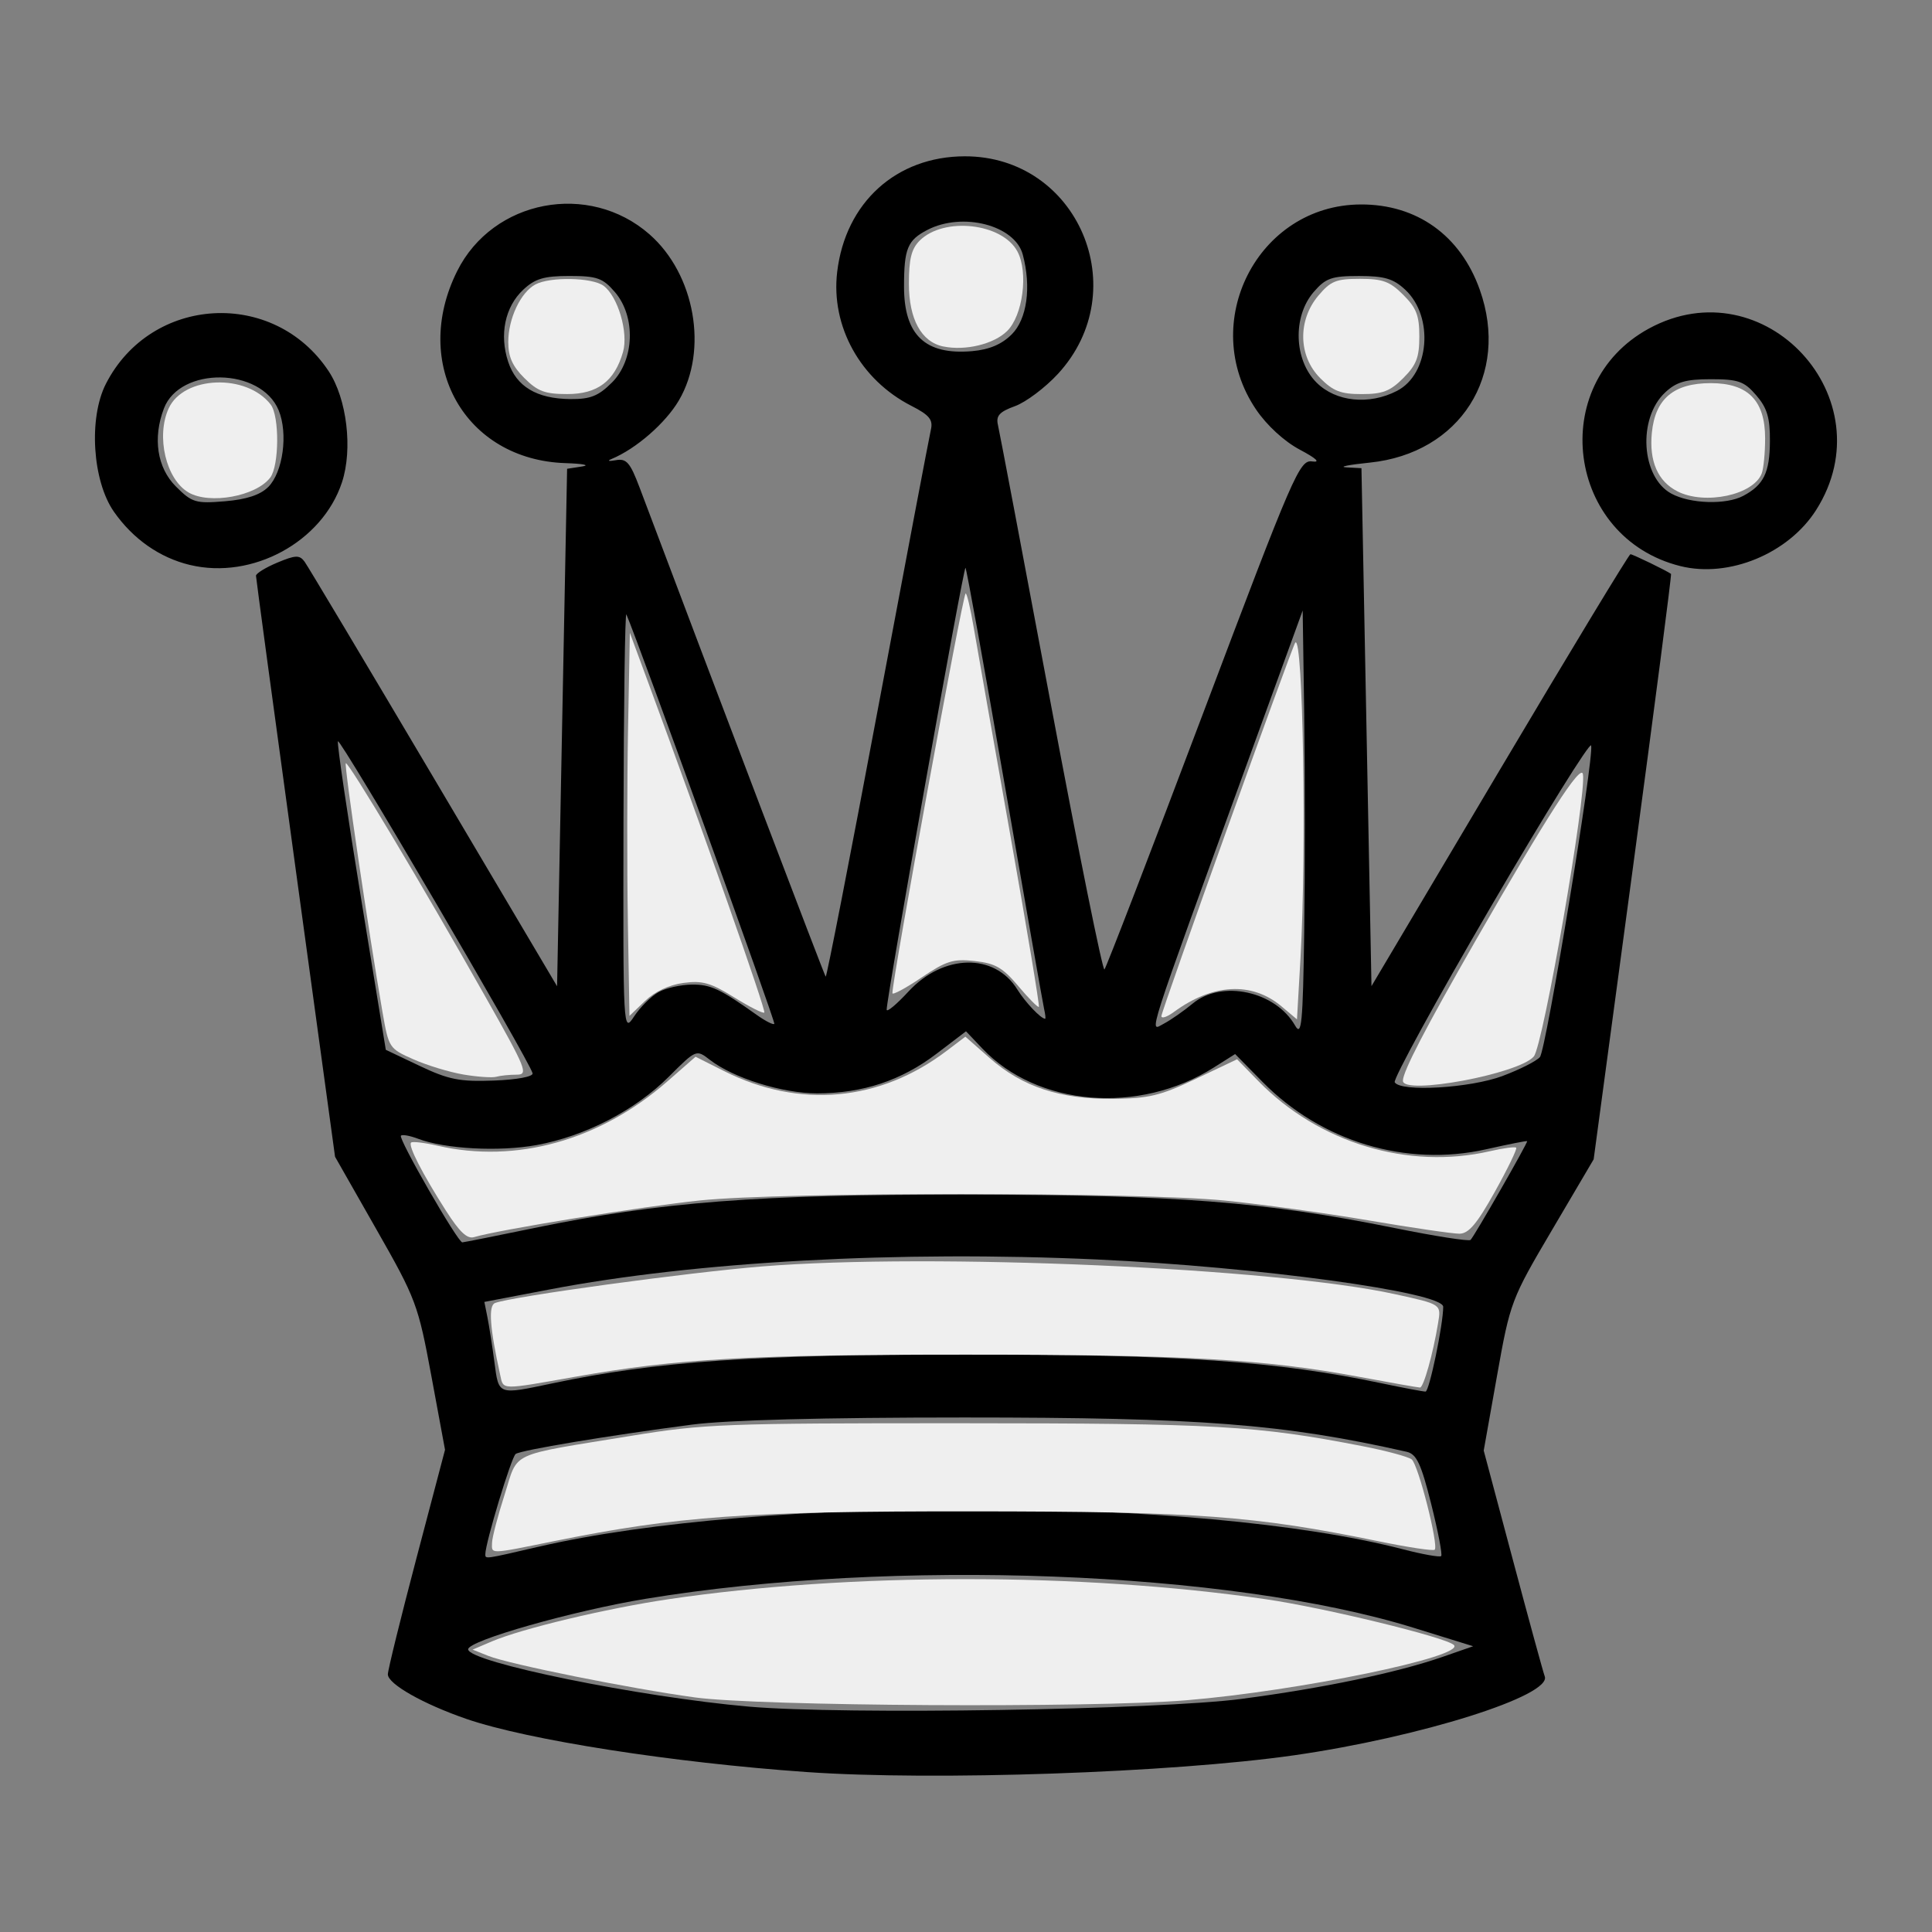 <?xml version="1.0" encoding="UTF-8" standalone="no"?>
<!-- Created with Inkscape (http://www.inkscape.org/) -->

<svg
   xmlns:dc="http://purl.org/dc/elements/1.1/"
   xmlns:cc="http://creativecommons.org/ns#"
   xmlns:rdf="http://www.w3.org/1999/02/22-rdf-syntax-ns#"
   xmlns:svg="http://www.w3.org/2000/svg"
   xmlns="http://www.w3.org/2000/svg"
   xmlns:sodipodi="http://sodipodi.sourceforge.net/DTD/sodipodi-0.dtd"
   xmlns:inkscape="http://www.inkscape.org/namespaces/inkscape"
   width="64px"
   height="64px"
   id="svg2985"
   version="1.1"
   inkscape:version="0.48.1 "
   sodipodi:docname="wp.svg">
  <rect width="100%" height="100%" fill="#808080" stroke="none"/>
  <defs
     id="defs2987" />
  <sodipodi:namedview
     id="base"
     pagecolor="#efefef"
     bordercolor="#666666"
     borderopacity="1.0"
     inkscape:pageopacity="0.0"
     inkscape:pageshadow="2"
     inkscape:zoom="5.5"
     inkscape:cx="1.8181818"
     inkscape:cy="32"
     inkscape:current-layer="layer1"
     showgrid="true"
     inkscape:document-units="px"
     inkscape:grid-bbox="true"
     inkscape:window-width="1365"
     inkscape:window-height="878"
     inkscape:window-x="-8"
     inkscape:window-y="-8"
     inkscape:window-maximized="1" />
  <g
     id="layer1"
     inkscape:label="Layer 1"
     inkscape:groupmode="layer">
    <path
       style="fill:#000000"
       d="m 26.718,58.701 c -4.439,-0.312 -9.246,-1.063 -11.266,-1.759 -1.433,-0.494 -2.604,-1.158 -2.604,-1.477 0,-0.139 0.426,-1.87 0.947,-3.846 l 0.947,-3.593 -0.454,-2.453 c -0.436,-2.355 -0.508,-2.549 -1.822,-4.853 L 11.099,38.319 9.791,28.766 C 9.071,23.512 8.481,19.15 8.48,19.073 c -0.001,-0.077 0.317,-0.273 0.707,-0.436 0.605,-0.253 0.737,-0.257 0.903,-0.03 0.107,0.146 2.032,3.371 4.279,7.165 l 4.085,6.899 0.166,-8.571 0.166,-8.571 0.499,-0.077 c 0.275,-0.042 0.029,-0.092 -0.546,-0.11 -3.337,-0.104 -5.132,-3.282 -3.595,-6.361 1.183,-2.37 4.367,-2.978 6.373,-1.217 1.505,1.321 1.949,3.831 0.973,5.498 -0.442,0.754 -1.42,1.606 -2.231,1.942 -0.157,0.065 -0.095,0.083 0.136,0.041 0.357,-0.066 0.477,0.072 0.79,0.9 2.635,6.996 6.124,16.166 6.167,16.209 0.03,0.03 0.805,-3.94 1.721,-8.823 0.916,-4.883 1.71,-9.065 1.763,-9.293 0.078,-0.334 -0.048,-0.489 -0.646,-0.794 -1.688,-0.861 -2.67,-2.632 -2.458,-4.431 0.272,-2.303 1.958,-3.832 4.228,-3.835 3.745,-0.005 5.643,4.432 3.084,7.209 -0.421,0.456 -1.06,0.936 -1.421,1.067 -0.515,0.186 -0.636,0.32 -0.565,0.623 0.05,0.212 0.84,4.381 1.756,9.264 0.916,4.883 1.714,8.831 1.772,8.773 0.058,-0.058 1.531,-3.882 3.273,-8.498 3,-7.951 3.19,-8.389 3.61,-8.33 0.285,0.04 0.138,-0.099 -0.412,-0.391 -0.514,-0.273 -1.092,-0.803 -1.449,-1.331 -1.94,-2.867 0.056,-6.777 3.468,-6.791 1.86,-0.008 3.304,1.026 3.943,2.823 1.004,2.822 -0.652,5.423 -3.647,5.729 -0.699,0.071 -1.046,0.142 -0.771,0.157 l 0.499,0.027 0.166,8.579 0.166,8.579 4.246,-7.154 c 2.335,-3.935 4.285,-7.154 4.332,-7.154 0.075,0 1.231,0.561 1.345,0.653 0.024,0.019 -0.544,4.39 -1.26,9.713 l -1.303,9.679 -1.379,2.341 C 50.06,43.039 50.026,43.13 49.592,45.568 l -0.442,2.484 0.968,3.629 c 0.532,1.996 1.006,3.728 1.053,3.849 0.246,0.64 -4.13,2.018 -8.302,2.616 -4.052,0.58 -11.936,0.851 -16.15,0.555 z m 14.436,-2.427 c 2.678,-0.353 5.124,-0.864 6.628,-1.386 l 1.018,-0.354 -1.968,-0.61 C 40.727,52.032 29.602,51.611 21.398,52.961 c -2.418,0.398 -5.89,1.385 -5.89,1.674 0,0.424 5.685,1.584 9.31,1.9 3.14,0.273 13.541,0.108 16.336,-0.26 z M 17.828,51.241 c 7.336,-1.708 21.9,-1.668 28.639,0.079 0.656,0.17 1.229,0.272 1.274,0.227 0.045,-0.045 -0.104,-0.82 -0.33,-1.723 -0.336,-1.341 -0.486,-1.658 -0.815,-1.732 -4.091,-0.924 -6.822,-1.136 -14.654,-1.136 -4.68,1.16e-4 -7.855,0.084 -9.025,0.237 -2.803,0.368 -5.645,0.842 -5.834,0.971 -0.143,0.098 -1.006,2.948 -1.006,3.323 0,0.163 -0.027,0.167 1.75,-0.247 z m 0.472,-5.416 c 3.491,-0.734 6.658,-0.954 13.738,-0.954 7.08,0 10.247,0.22 13.738,0.954 0.713,0.15 1.364,0.273 1.447,0.273 0.123,0 0.585,-2.217 0.585,-2.809 0,-0.484 -6.15,-1.324 -11.464,-1.567 -6.584,-0.301 -13.299,0.067 -18.145,0.994 l -2.154,0.412 0.102,0.508 c 0.056,0.28 0.16,0.948 0.231,1.485 0.147,1.105 0.099,1.087 1.923,0.704 z m -0.607,-5.145 c 4.207,-0.867 7.396,-1.113 14.345,-1.106 6.942,0.007 9.858,0.235 14.17,1.108 1.326,0.268 2.454,0.445 2.506,0.392 0.13,-0.13 1.908,-3.234 1.875,-3.272 -0.015,-0.017 -0.625,0.104 -1.357,0.269 -2.645,0.595 -5.458,-0.251 -7.406,-2.229 l -0.911,-0.925 -0.713,0.45 c -2.476,1.563 -5.84,1.284 -7.661,-0.634 l -0.541,-0.57 -0.979,0.746 c -1.16,0.884 -2.444,1.31 -3.951,1.31 -1.155,0 -2.774,-0.506 -3.557,-1.112 -0.448,-0.346 -0.451,-0.345 -1.354,0.557 -1.117,1.117 -2.775,1.974 -4.386,2.268 -1.239,0.226 -3.032,0.13 -3.926,-0.21 -0.266,-0.101 -0.521,-0.147 -0.566,-0.101 -0.095,0.095 1.887,3.54 2.034,3.534 0.053,-0.002 1.123,-0.215 2.377,-0.474 z m 32.086,-5.039 c 0.569,-0.213 1.124,-0.494 1.233,-0.625 0.208,-0.251 1.793,-9.886 1.697,-10.32 -0.031,-0.139 -1.532,2.275 -3.336,5.364 -1.804,3.089 -3.231,5.696 -3.171,5.793 0.203,0.328 2.498,0.193 3.577,-0.211 z m -32.136,-0.088 c -0.115,-0.436 -6.398,-11.151 -6.449,-10.997 -0.031,0.092 0.314,2.429 0.765,5.194 l 0.821,5.026 1.126,0.535 c 0.956,0.454 1.327,0.527 2.456,0.484 0.77,-0.029 1.309,-0.131 1.28,-0.241 z m 25.562,-11.797 -0.052,-3.532 -1.785,4.909 c -3.469,9.543 -3.306,9.037 -2.822,8.782 0.235,-0.123 0.668,-0.426 0.964,-0.671 0.958,-0.797 2.741,-0.413 3.393,0.731 0.214,0.375 0.257,-0.07 0.301,-3.125 0.028,-1.959 0.028,-5.152 0,-7.094 z m -21.391,9.109 c 0.241,-0.134 0.738,-0.246 1.104,-0.249 0.625,-0.005 0.93,0.137 2.167,1.016 0.278,0.197 0.532,0.325 0.566,0.285 0.047,-0.056 -4.494,-12.623 -4.901,-13.563 -0.045,-0.104 -0.088,2.974 -0.096,6.84 -0.014,7.012 -0.013,7.029 0.354,6.473 0.202,-0.306 0.565,-0.667 0.806,-0.801 z m 12.772,0.55 c -0.042,-0.183 -0.63,-3.529 -1.307,-7.436 -0.677,-3.907 -1.26,-7.133 -1.296,-7.169 -0.063,-0.063 -2.622,14.281 -2.611,14.637 0.003,0.096 0.327,-0.174 0.721,-0.6 1.157,-1.253 2.857,-1.285 3.609,-0.067 0.258,0.418 0.78,0.968 0.92,0.968 0.022,0 0.006,-0.15 -0.036,-0.333 z M 20.272,12.672 c 0.749,-0.749 0.795,-2.185 0.097,-2.997 -0.399,-0.464 -0.594,-0.533 -1.505,-0.533 -0.844,0 -1.14,0.088 -1.534,0.458 -0.601,0.565 -0.793,1.484 -0.497,2.382 0.272,0.823 0.945,1.227 2.061,1.238 0.661,0.006 0.931,-0.101 1.377,-0.548 z m 26.009,0.274 c 1.072,-0.554 1.227,-2.45 0.273,-3.345 -0.393,-0.369 -0.69,-0.458 -1.534,-0.458 -0.911,0 -1.106,0.069 -1.505,0.533 -0.698,0.812 -0.652,2.248 0.097,2.997 0.64,0.64 1.741,0.753 2.668,0.274 z M 33.514,11.078 C 34.022,10.57 34.169,9.513 33.881,8.434 33.621,7.461 31.889,7.012 30.721,7.616 c -0.659,0.341 -0.774,0.619 -0.774,1.88 0,1.605 0.703,2.271 2.255,2.136 0.569,-0.05 0.981,-0.224 1.311,-0.554 z M 6.295,18.716 c -1.005,-0.241 -1.888,-0.859 -2.521,-1.764 -0.713,-1.021 -0.844,-3.103 -0.267,-4.235 1.496,-2.933 5.564,-3.165 7.38,-0.421 0.604,0.912 0.804,2.583 0.441,3.682 -0.651,1.973 -2.967,3.232 -5.034,2.737 z m 2.588,-2.58 c 0.493,-0.493 0.667,-1.774 0.346,-2.549 -0.587,-1.417 -3.267,-1.455 -3.8,-0.054 -0.374,0.983 -0.223,1.961 0.396,2.581 0.535,0.535 0.657,0.572 1.626,0.491 0.712,-0.059 1.171,-0.21 1.431,-0.47 z m 46.779,2.616 c -3.76,-0.94 -4.432,-6.022 -1.04,-7.868 3.824,-2.081 7.882,2.317 5.542,6.007 -0.918,1.448 -2.892,2.264 -4.502,1.861 z m 2.085,-2.326 c 0.679,-0.361 0.878,-0.769 0.884,-1.811 0.005,-0.775 -0.092,-1.101 -0.453,-1.52 -0.399,-0.464 -0.594,-0.533 -1.505,-0.533 -0.833,0 -1.142,0.09 -1.515,0.441 -0.914,0.859 -0.794,2.806 0.208,3.349 0.625,0.339 1.814,0.376 2.381,0.074 z"
       id="path3131"
       inkscape:connector-curvature="0" />
    <path
       style="fill:#efefef"
       d="M 23.018,56.229 C 20.867,55.934 16.868,55.13 16.174,54.853 l -0.519,-0.207 0.636,-0.271 c 1,-0.426 3.793,-1.093 5.849,-1.398 5.992,-0.888 13.673,-0.888 19.787,-0.001 1.945,0.282 5.974,1.262 6.235,1.517 0.39,0.381 -5.159,1.526 -8.871,1.831 -3.161,0.26 -14.156,0.196 -16.273,-0.095 l 0,0 z"
       id="path3133"
       inkscape:connector-curvature="0" />
    <path
       style="fill:#efefef"
       d="m 16.3,51.1 c 0.005,-0.175 0.192,-0.888 0.415,-1.585 0.468,-1.461 0.068,-1.276 4.213,-1.954 2.392,-0.391 3.05,-0.416 10.909,-0.414 8.443,0.002 9.795,0.079 13.273,0.754 0.8,0.155 1.545,0.355 1.655,0.445 0.219,0.178 0.899,2.852 0.761,2.99 -0.047,0.047 -0.887,-0.08 -1.867,-0.281 C 41.549,50.21 39.662,50.071 32.2,50.066 24.72,50.061 22.467,50.221 18.366,51.05 16.18,51.492 16.289,51.49 16.3,51.1 z"
       id="path3135"
       inkscape:connector-curvature="0" />
    <path
       style="fill:#efefef"
       d="m 16.571,45.555 c -0.346,-1.572 -0.399,-2.304 -0.172,-2.391 0.563,-0.216 6.391,-1.014 8.853,-1.212 5.606,-0.451 16.982,0.047 20.953,0.918 1.556,0.341 1.537,0.328 1.432,0.968 -0.165,1.004 -0.48,2.126 -0.597,2.126 -0.062,-1.56e-4 -0.972,-0.16 -2.022,-0.356 -3.154,-0.587 -5.751,-0.734 -13,-0.734 -7.222,-4.91e-4 -9.56,0.131 -12.946,0.73 -2.508,0.443 -2.392,0.446 -2.501,-0.049 z"
       id="path3137"
       inkscape:connector-curvature="0" />
    <path
       style="fill:#efefef"
       d="m 14.776,40.111 c -0.789,-1.238 -1.261,-2.159 -1.159,-2.261 0.044,-0.044 0.439,0.002 0.877,0.103 2.601,0.6 5.378,-0.175 7.602,-2.12 l 0.945,-0.827 0.943,0.474 c 2.498,1.255 5.16,1.013 7.378,-0.671 l 0.617,-0.468 0.807,0.71 c 1.08,0.951 2.333,1.365 4.076,1.349 1.2,-0.012 1.574,-0.102 2.753,-0.662 l 1.365,-0.648 0.701,0.719 c 2.004,2.054 4.965,2.951 7.68,2.325 0.438,-0.101 0.828,-0.153 0.865,-0.115 0.038,0.038 -0.28,0.693 -0.706,1.457 -0.594,1.065 -0.867,1.389 -1.172,1.392 -0.219,0.002 -1.569,-0.195 -3,-0.439 -1.431,-0.244 -3.584,-0.541 -4.784,-0.66 -2.855,-0.284 -14.626,-0.287 -17.364,-0.004 -1.879,0.194 -6.699,0.976 -7.495,1.216 -0.228,0.069 -0.48,-0.167 -0.929,-0.871 l 0,0 z"
       id="path3139"
       inkscape:connector-curvature="0" />
    <path
       style="fill:#efefef"
       d="M 15.358,35.596 C 14.895,35.518 14.149,35.292 13.699,35.093 12.89,34.735 12.878,34.716 12.67,33.523 12.218,30.924 11.395,25.345 11.455,25.284 c 0.075,-0.075 2.548,4.06 4.619,7.725 1.371,2.425 1.437,2.591 1.037,2.591 -0.235,0 -0.536,0.031 -0.669,0.069 -0.133,0.038 -0.621,0.005 -1.084,-0.073 l 0,0 z"
       id="path3141"
       inkscape:connector-curvature="0" />
    <path
       style="fill:#efefef"
       d="m 20.799,30.49 c -0.03,-1.739 -0.027,-4.594 0.006,-6.344 l 0.06,-3.182 0.638,1.727 c 1.782,4.82 3.88,10.787 3.816,10.851 -0.04,0.04 -0.49,-0.187 -1.001,-0.505 -0.778,-0.483 -1.05,-0.561 -1.68,-0.476 -0.472,0.063 -0.944,0.285 -1.269,0.596 l -0.517,0.495 -0.054,-3.162 z"
       id="path3143"
       inkscape:connector-curvature="0" />
    <path
       style="fill:#efefef"
       d="m 33.735,32.667 c -0.521,-0.616 -0.764,-0.756 -1.445,-0.831 -0.714,-0.079 -0.94,-0.009 -1.773,0.552 -0.525,0.353 -0.955,0.584 -0.955,0.512 0,-0.479 2.316,-13.131 2.424,-13.239 0.037,-0.037 0.161,0.486 0.276,1.163 0.115,0.677 0.659,3.76 1.208,6.853 0.549,3.092 0.974,5.647 0.944,5.677 -0.03,0.03 -0.336,-0.279 -0.681,-0.687 l 0,0 z"
       id="path3145"
       inkscape:connector-curvature="0" />
    <path
       style="fill:#efefef"
       d="m 38.473,33.66 c 0,-0.173 4.339,-12.278 4.436,-12.375 0.257,-0.257 0.375,6.92 0.172,10.444 l -0.117,2.039 -0.512,-0.431 c -0.982,-0.826 -2.28,-0.758 -3.57,0.189 -0.225,0.165 -0.409,0.225 -0.409,0.134 z"
       id="path3147"
       inkscape:connector-curvature="0" />
    <path
       style="fill:#efefef"
       d="m 46.473,35.802 c 0,-0.306 0.741,-1.735 2.416,-4.656 2.37,-4.134 3.478,-5.853 3.547,-5.503 0.131,0.664 -1.314,8.977 -1.626,9.353 -0.478,0.576 -4.337,1.294 -4.337,0.806 z"
       id="path3149"
       inkscape:connector-curvature="0" />
    <path
       style="fill:#efefef"
       d="m 55.567,16.276 c -0.649,-0.329 -0.941,-0.997 -0.847,-1.942 0.112,-1.126 0.726,-1.642 1.953,-1.642 1.232,0 1.799,0.577 1.799,1.83 0,0.477 -0.051,1 -0.113,1.162 -0.274,0.714 -1.879,1.055 -2.793,0.593 l 0,0 z"
       id="path3151"
       inkscape:connector-curvature="0" />
    <path
       style="fill:#efefef"
       d="m 43.731,12.523 c -0.723,-0.723 -0.749,-1.909 -0.061,-2.727 0.41,-0.487 0.588,-0.559 1.378,-0.559 0.76,0 0.993,0.086 1.438,0.531 0.435,0.435 0.531,0.685 0.531,1.378 0,0.693 -0.096,0.942 -0.531,1.378 -0.435,0.435 -0.685,0.531 -1.378,0.531 -0.693,0 -0.942,-0.096 -1.378,-0.531 z"
       id="path3153"
       inkscape:connector-curvature="0" />
    <path
       style="fill:#efefef"
       d="m 31.249,11.478 c -0.728,-0.15 -1.14,-0.903 -1.14,-2.084 0,-0.814 0.084,-1.15 0.353,-1.42 0.803,-0.803 2.742,-0.587 3.243,0.36 0.366,0.691 0.179,2.12 -0.344,2.633 -0.442,0.434 -1.382,0.661 -2.112,0.51 z"
       id="path3155"
       inkscape:connector-curvature="0" />
    <path
       style="fill:#efefef"
       d="m 17.368,12.523 c -0.392,-0.392 -0.531,-0.704 -0.531,-1.191 0,-0.779 0.409,-1.646 0.899,-1.909 0.487,-0.26 1.876,-0.234 2.255,0.042 0.477,0.349 0.832,1.551 0.647,2.195 -0.277,0.966 -0.843,1.394 -1.846,1.394 -0.743,0 -0.98,-0.089 -1.423,-0.531 z"
       id="path3157"
       inkscape:connector-curvature="0" />
    <path
       style="fill:#efefef"
       d="m 6.245,16.313 c -0.745,-0.434 -1.081,-1.855 -0.658,-2.783 0.494,-1.085 2.584,-1.164 3.38,-0.128 0.294,0.383 0.284,2.025 -0.015,2.418 -0.471,0.62 -2.007,0.9 -2.707,0.493 l 9e-7,0 z"
       id="path3159"
       inkscape:connector-curvature="0" />
  </g>
</svg>
